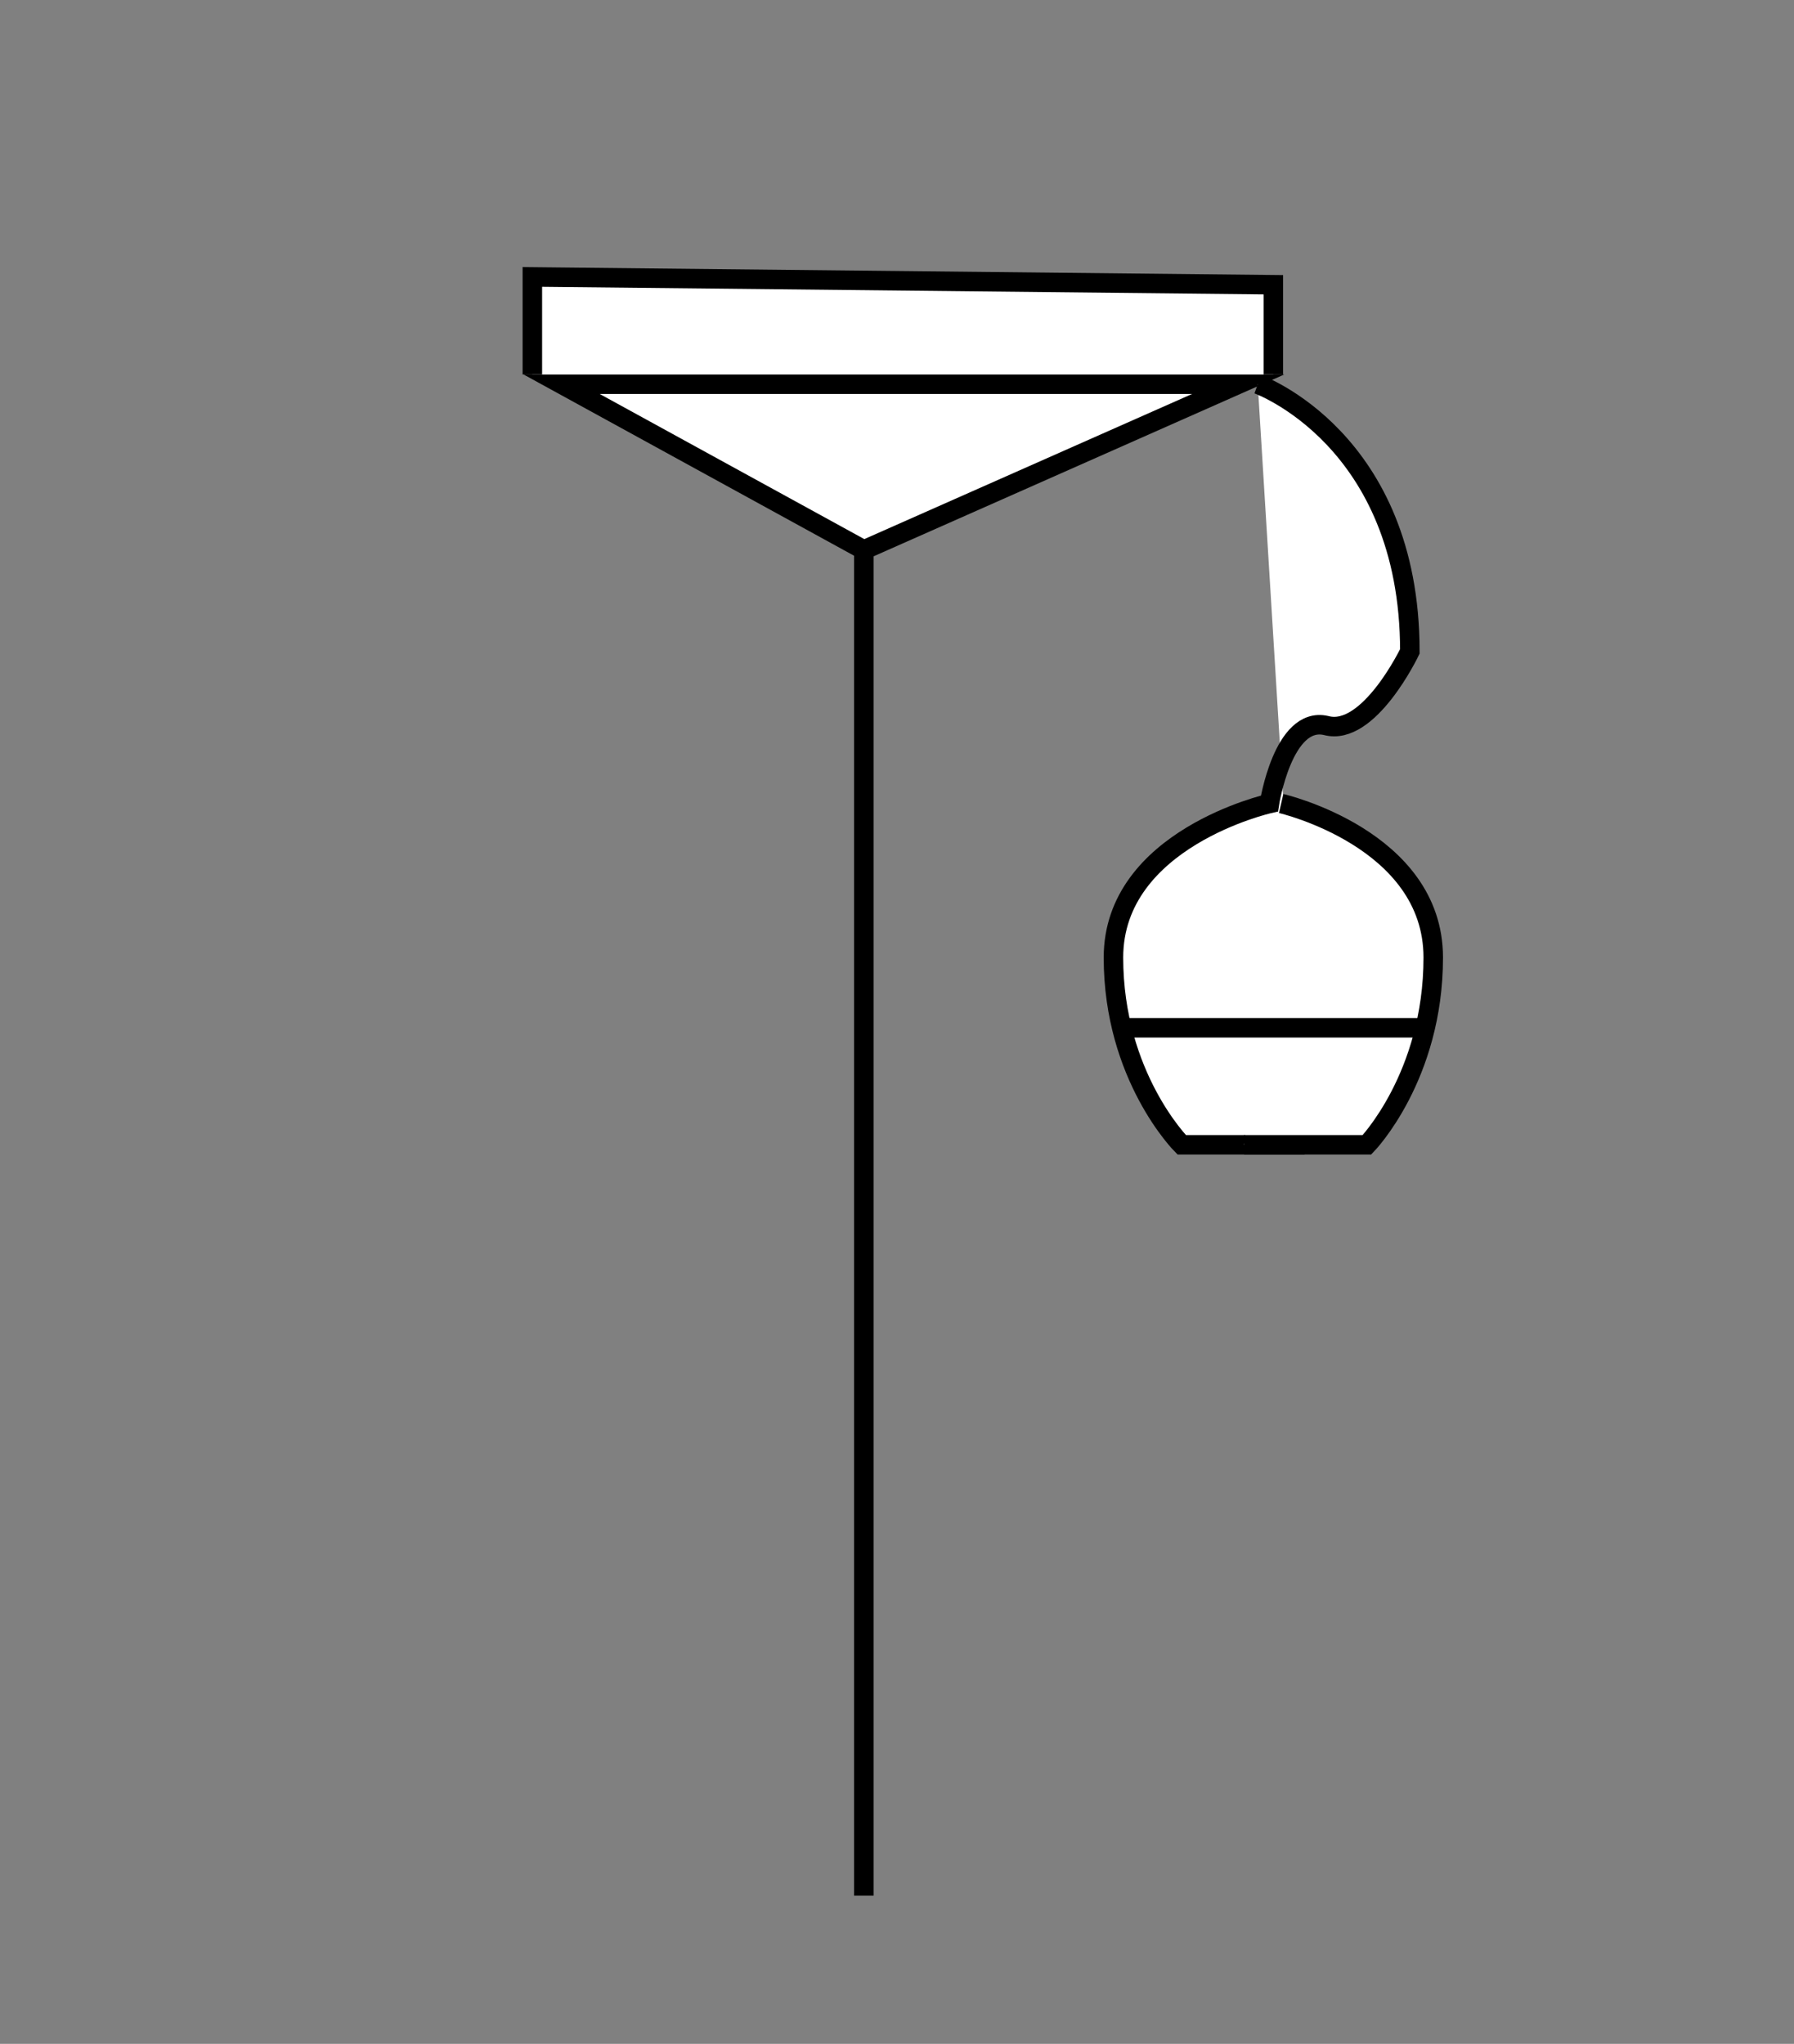 <?xml version="1.0" encoding="utf-8"?>
<!-- Generator: Adobe Illustrator 18.0.0, SVG Export Plug-In . SVG Version: 6.00 Build 0)  -->
<!DOCTYPE svg PUBLIC "-//W3C//DTD SVG 1.1//EN" "http://www.w3.org/Graphics/SVG/1.1/DTD/svg11.dtd">
<svg version="1.1" id="Layer_1" xmlns="http://www.w3.org/2000/svg" xmlns:xlink="http://www.w3.org/1999/xlink" x="0px" y="0px"
	 viewBox="0 0 92 104.8" enable-background="new 0 0 92 104.8" xml:space="preserve">
<rect x="0" y="0" width="92" height="104.8" fill="#808080" stroke="none"/>
<polyline fill="#FFFFFF" stroke="#000000" stroke-miterlimit="10" points="44.3,28.2 28.8,19.7 63.5,19.7 44.3,28.2 44.3,97.2 "/>
<polyline fill="#FFFFFF" stroke="#000000" stroke-miterlimit="10" points="27.3,19.2 27.3,14.2 65.3,14.6 65.3,19.2 "/>
<path fill="#FFFFFF" stroke="#000000" stroke-miterlimit="10" d="M64.5,19.7c0,0,7.8,2.8,7.8,13.7c0,0-2.1,4.4-4.3,3.8
	c-2.2-0.5-2.9,4-2.9,4s-8,1.8-8,7.9s3.5,9.6,3.5,9.6h6.3"/>
<path fill="#FFFFFF" stroke="#000000" stroke-miterlimit="10" d="M65.7,41.2c0,0,7.8,1.8,7.8,7.9s-3.4,9.6-3.4,9.6h-6.3"/>
<line fill="#FFFFFF" stroke="#000000" stroke-miterlimit="10" x1="57.8" y1="52.7" x2="72.8" y2="52.7"/>
<path fill="#FFFFFF" stroke="#000000" stroke-miterlimit="10" d="M65.1,41.2"/>
</svg>
